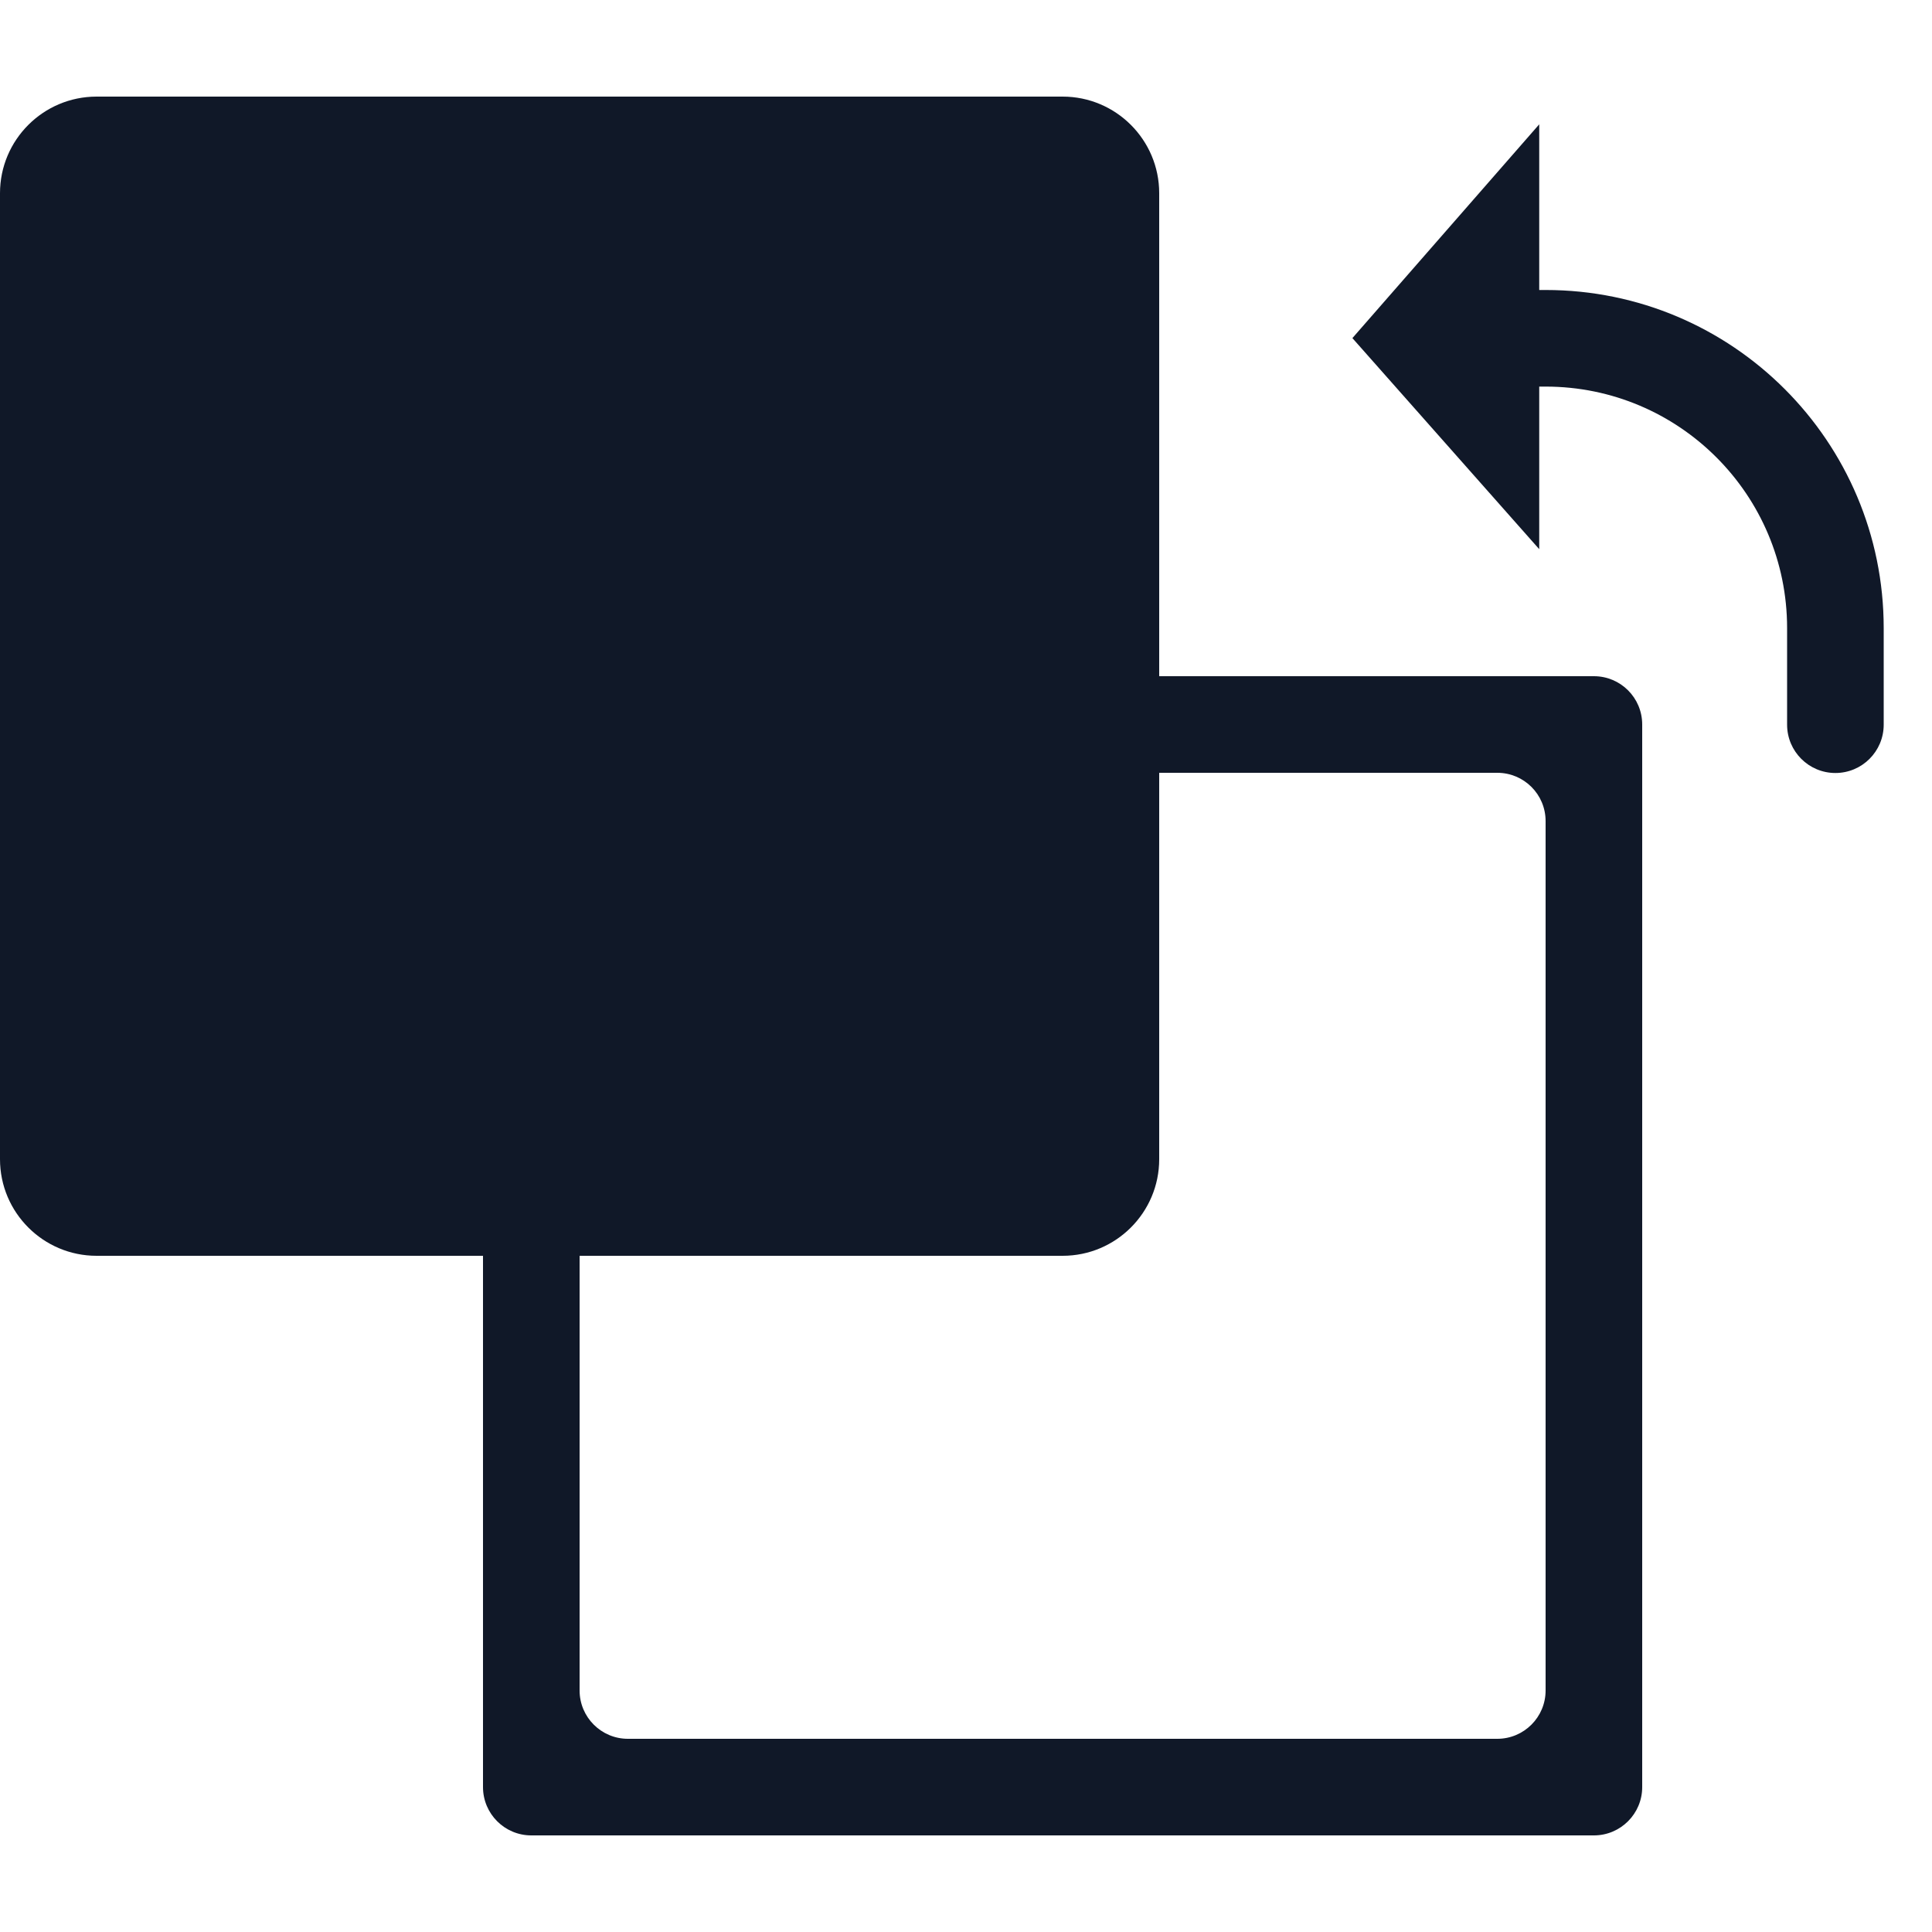 <svg width="20" height="20" viewBox="0 0 20 20" fill="none" xmlns="http://www.w3.org/2000/svg">
<path fill-rule="evenodd" clip-rule="evenodd" d="M0 2C0 1.448 0.448 1 1 1H11C11.552 1 12 1.448 12 2V7H16.5C16.776 7 17 7.223 17 7.5V8V18.5C17 18.776 16.776 19 16.5 19H5.5C5.224 19 5 18.776 5 18.5V13H1C0.448 13 0 12.552 0 12V2ZM11 13H6V17.5C6 17.776 6.224 18 6.5 18H15.5C15.776 18 16 17.776 16 17.5V8.5C16 8.223 15.776 8 15.5 8H12V12C12 12.552 11.552 13 11 13ZM16 3.002H15.934V1.287L14 3.5L15.934 5.685V4.002H16C17.381 4.002 18.5 5.121 18.5 6.502V7.502C18.5 7.778 18.724 8.002 19 8.002C19.276 8.002 19.5 7.778 19.5 7.502V6.502C19.5 4.569 17.933 3.002 16 3.002Z" fill="#101828"/>
</svg>
